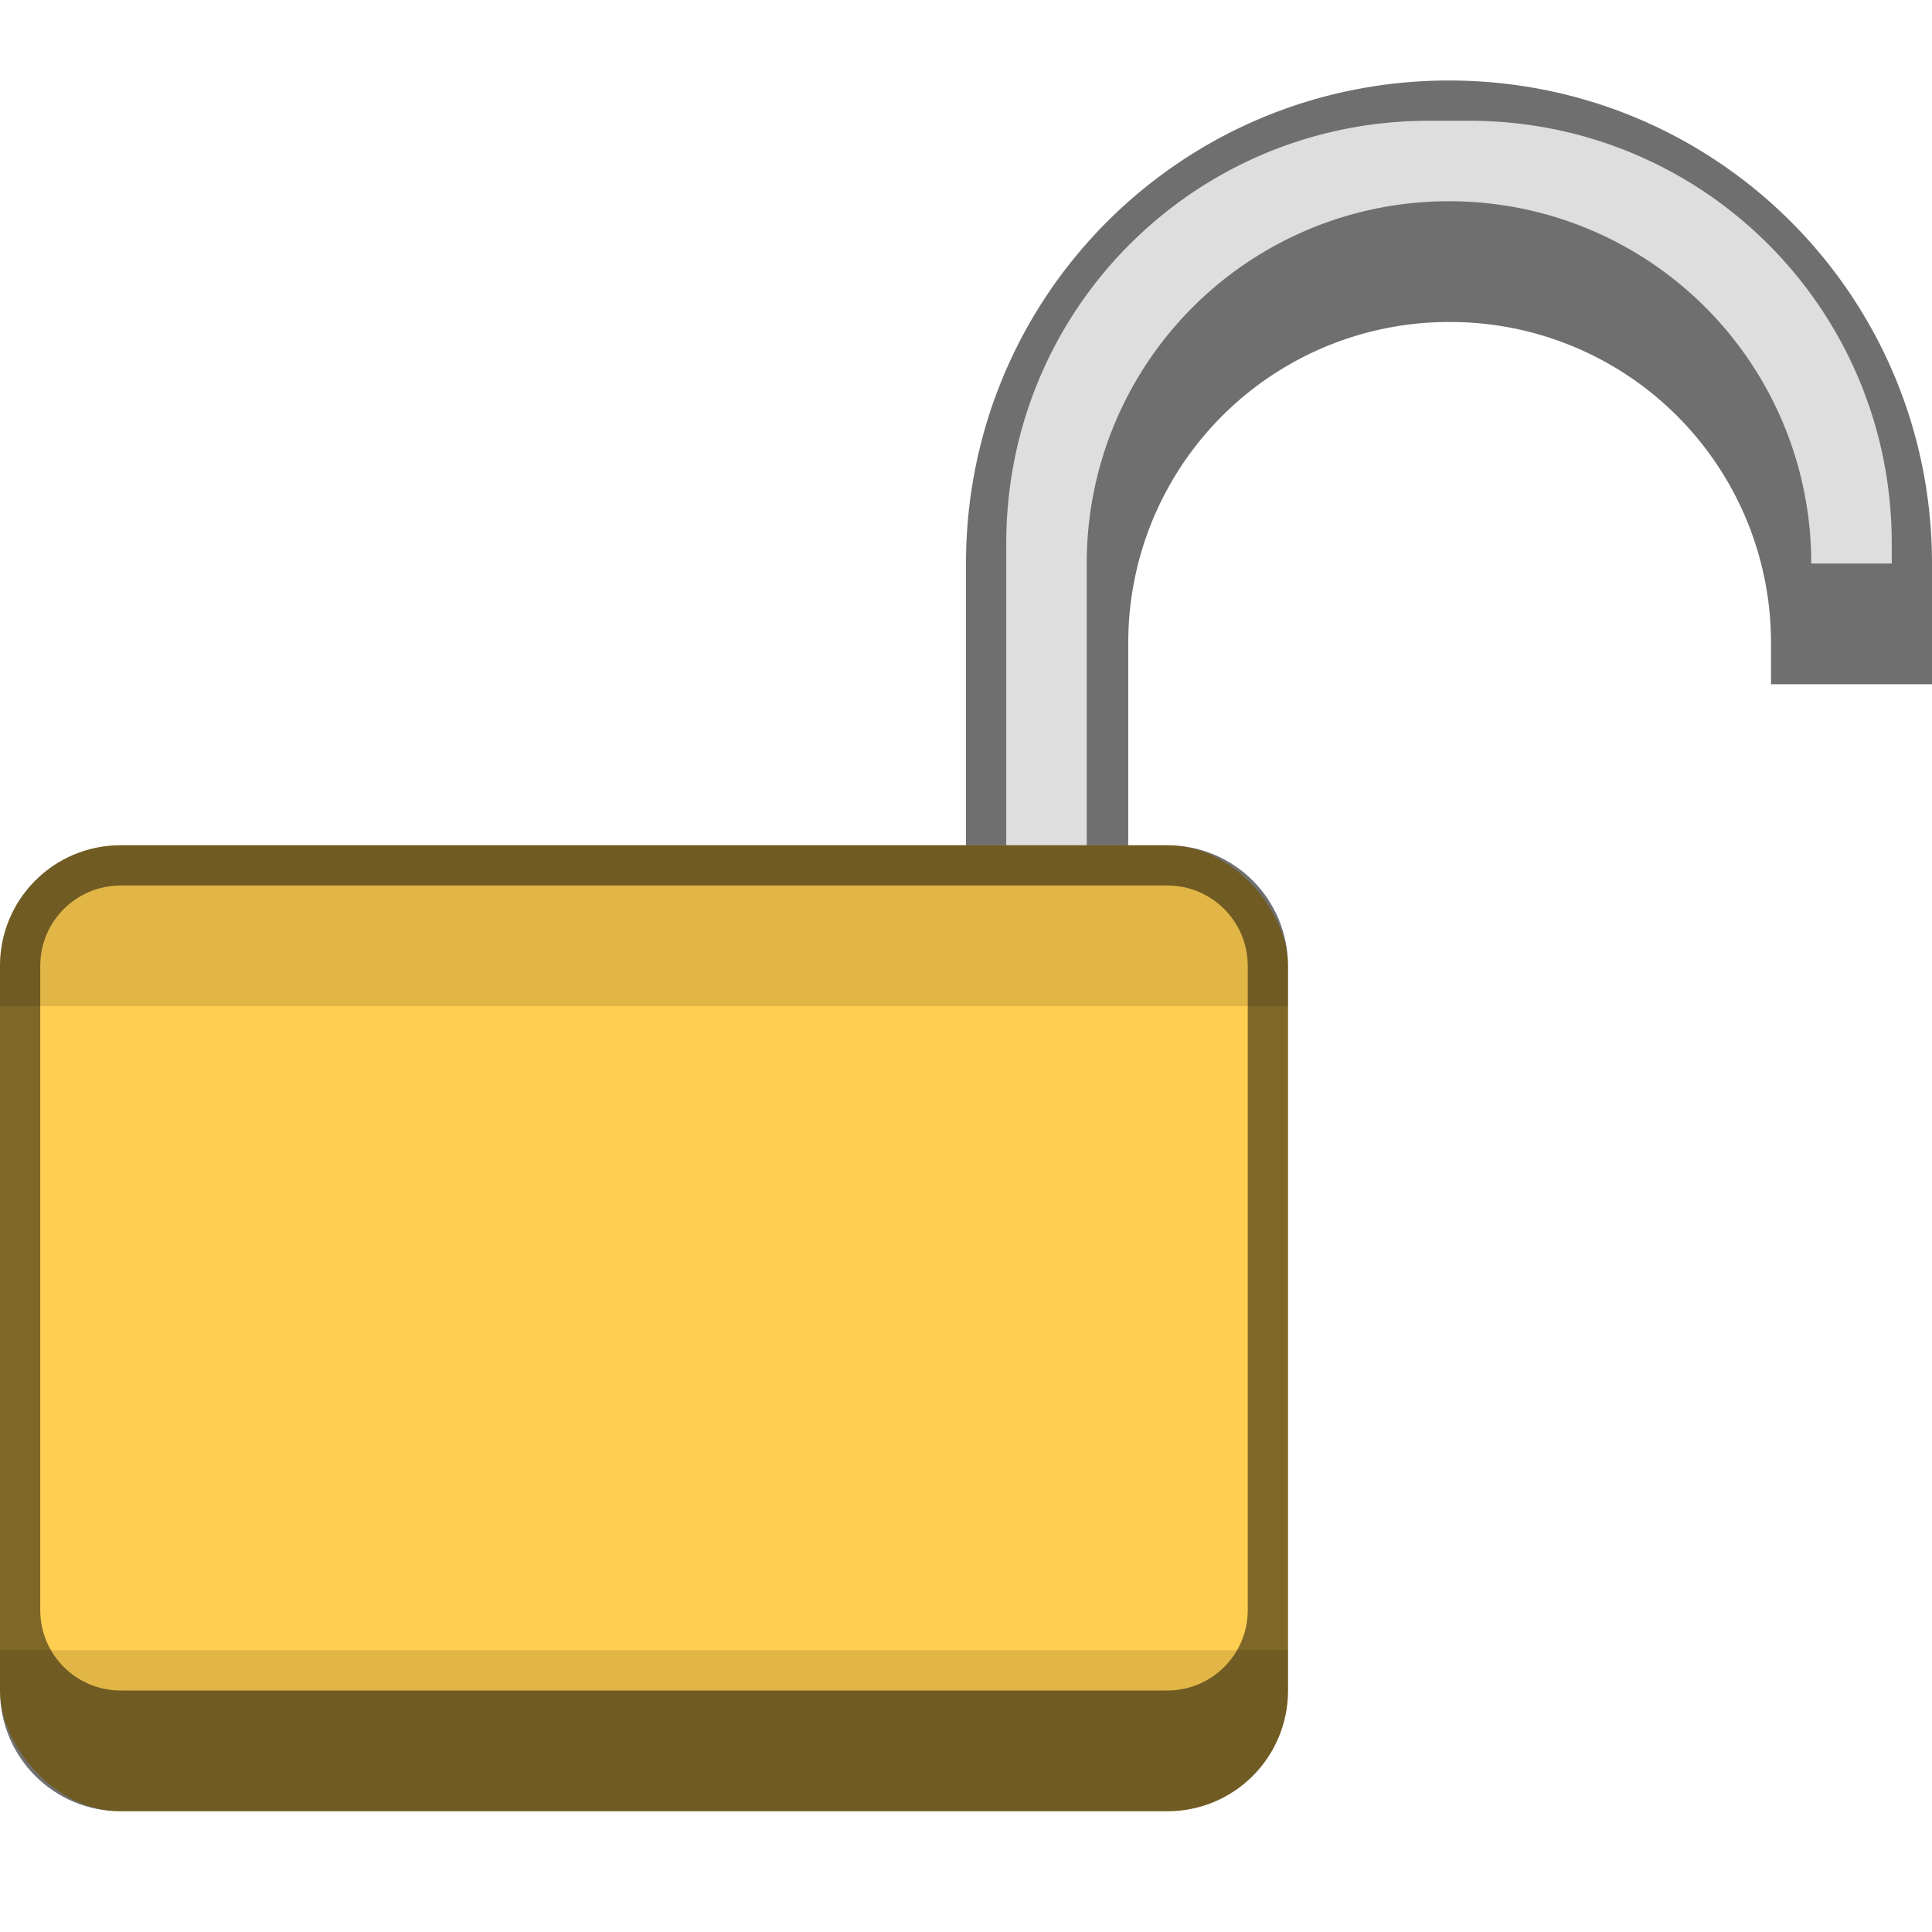 <svg version="1.0" viewBox="0 0 48 48" xmlns="http://www.w3.org/2000/svg"><g stroke-linecap="square"><path d="M36 2c-6.648 0-12 5.352-12 12v15h4.031V15.984A7.967 7.967 0 0 1 36.016 8 7.967 7.967 0 0 1 44 15.984V17h4v-3c0-6.648-5.352-12-12-12z" fill="#6f6f6f"/><path d="M35.5 3C29.683 3 25 7.683 25 13.5V28h2V14.016A8.988 8.988 0 0 1 36 5a8.988 8.988 0 0 1 9 9h2v-.5C47 7.683 42.317 3 36.5 3z" fill="#dedede"/><g transform="translate(-156 -236)" stroke-width="3"><rect x="156" y="257" width="32" height="24" ry="3" fill="#ffce51"/><path d="M159 257c-1.662 0-3 1.338-3 3v1h32v-1c0-1.662-1.338-3-3-3zm-3 20v1c0 1.662 1.338 3 3 3h26c1.662 0 3-1.338 3-3v-1z" fill-opacity=".118"/><path d="M159 257c-1.662 0-3 1.338-3 3v18c0 1.662 1.338 3 3 3h26c1.662 0 3-1.338 3-3v-18c0-1.662-1.338-3-3-3zm0 1h26c1.108 0 2 .892 2 2v16c0 1.108-.892 2-2 2h-26c-1.108 0-2-.892-2-2v-16c0-1.108.892-2 2-2z" fill-opacity=".502"/></g></g></svg>